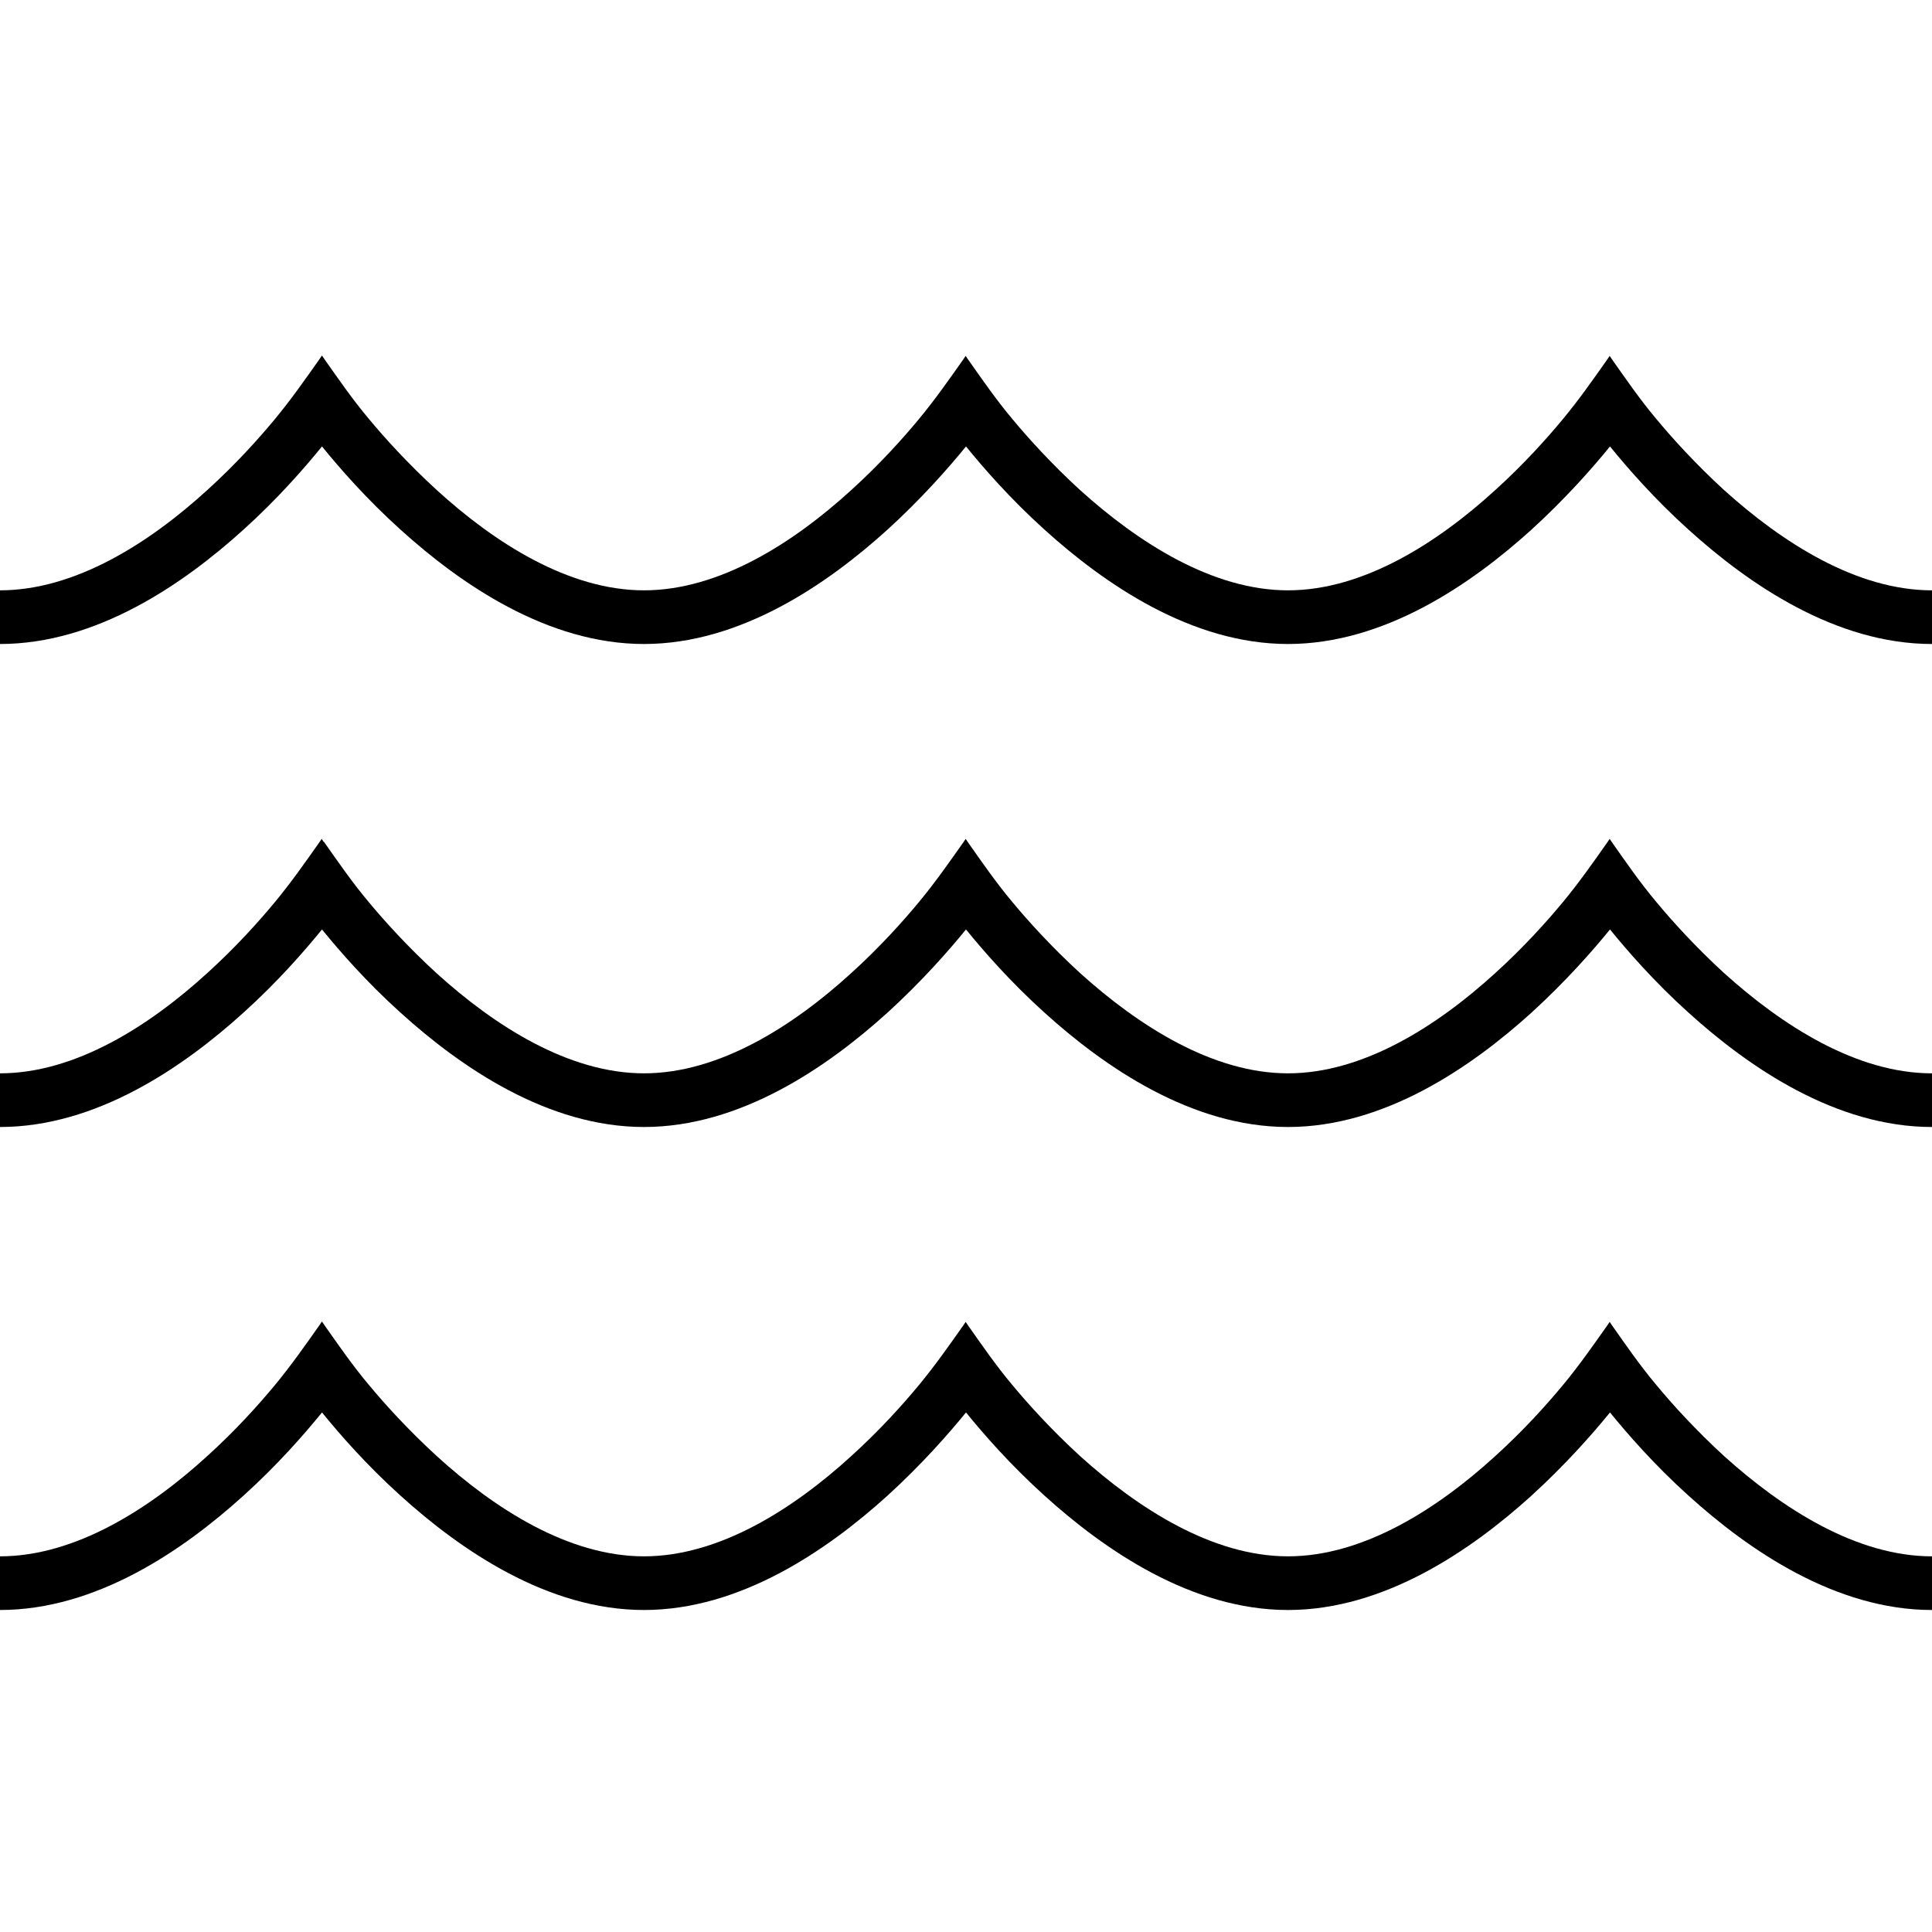 <svg xmlns="http://www.w3.org/2000/svg" width="24" height="24" viewBox="0 0 576 512"><path d="M96 74l.6 .9c4.3 6.1 8.5 12.2 13.3 17.9c4.8 5.8 11.8 13.5 20.2 21.2C147.4 129.8 169.5 144 192 144s44.6-14.2 61.8-29.9c8.5-7.7 15.4-15.4 20.2-21.2c4.8-5.8 9-11.8 13.3-17.9l.6-.9 .6 .9s0 0 0 0c4.3 6.1 8.5 12.2 13.3 17.9c4.8 5.8 11.8 13.5 20.2 21.2C339.4 129.8 361.5 144 384 144s44.6-14.2 61.8-29.9c8.5-7.7 15.4-15.4 20.2-21.2c4.8-5.8 9-11.8 13.3-17.9c0 0 0 0 0 0l.6-.9 .6 .9c4.3 6.1 8.5 12.2 13.3 17.9c4.8 5.8 11.8 13.5 20.2 21.2C531.4 129.8 553.5 144 576 144l0 16c-28.7 0-54.6-17.8-72.6-34.1c-10.2-9.2-18.2-18.4-23.4-24.8c-5.2 6.4-13.3 15.6-23.4 24.8c-18 16.3-43.9 34.1-72.6 34.1s-54.6-17.8-72.6-34.1c-10.2-9.2-18.2-18.4-23.4-24.8c-5.2 6.4-13.3 15.6-23.4 24.8c-18 16.3-43.9 34.1-72.6 34.1s-54.6-17.8-72.6-34.1c-10.2-9.2-18.2-18.4-23.4-24.8c-5.2 6.4-13.2 15.6-23.4 24.8C54.6 142.2 28.7 160 0 160l0-16c22.5 0 44.6-14.2 61.8-29.9c8.5-7.7 15.4-15.4 20.2-21.2c4.8-5.8 9-11.8 13.3-17.9c0 0 0 0 0 0L96 74zm0 288l.6 .9c4.3 6.1 8.5 12.2 13.3 17.9c4.8 5.8 11.8 13.5 20.2 21.2C147.4 417.8 169.5 432 192 432s44.6-14.2 61.8-29.9c8.5-7.7 15.4-15.4 20.2-21.2c4.8-5.8 9-11.8 13.3-17.9c0 0 0 0 0 0l.6-.9 .6 .9c4.3 6.1 8.5 12.2 13.3 17.9c4.8 5.8 11.8 13.5 20.2 21.2C339.4 417.8 361.5 432 384 432s44.6-14.2 61.8-29.9c8.5-7.7 15.4-15.4 20.2-21.2c4.8-5.8 9-11.8 13.3-17.9l.6-.9 .6 .9s0 0 0 0c4.3 6.1 8.5 12.2 13.3 17.9c4.8 5.8 11.8 13.5 20.2 21.2C531.4 417.8 553.5 432 576 432l0 16c-28.7 0-54.6-17.8-72.6-34.1c-10.2-9.2-18.2-18.4-23.4-24.8c-5.2 6.4-13.3 15.6-23.4 24.8c-18 16.3-43.9 34.1-72.6 34.1s-54.6-17.8-72.6-34.1c-10.2-9.2-18.2-18.4-23.4-24.8c-5.2 6.4-13.3 15.6-23.4 24.8c-18 16.3-43.9 34.1-72.6 34.1s-54.6-17.8-72.6-34.1c-10.2-9.2-18.2-18.4-23.4-24.8c-5.2 6.4-13.2 15.6-23.4 24.8C54.6 430.2 28.7 448 0 448l0-16c22.5 0 44.6-14.2 61.8-29.9c8.5-7.7 15.4-15.4 20.2-21.2c4.8-5.8 9-11.8 13.3-17.9l.6-.9zM96.6 219c4.3 6.1 8.5 12.2 13.3 17.9c4.8 5.8 11.8 13.5 20.2 21.2C147.4 273.8 169.5 288 192 288s44.6-14.2 61.8-29.9c8.5-7.7 15.4-15.4 20.2-21.2c4.8-5.8 9-11.8 13.3-17.9c.2-.3 .4-.6 .6-.9l.6 .9c4.3 6.1 8.5 12.2 13.3 17.9c4.8 5.8 11.8 13.5 20.2 21.2C339.4 273.8 361.5 288 384 288s44.6-14.2 61.8-29.9c8.5-7.7 15.4-15.4 20.2-21.2c4.8-5.8 9-11.8 13.3-17.9l.6-.9 .6 .9c4.3 6.1 8.5 12.2 13.3 17.9c4.8 5.8 11.8 13.5 20.2 21.2C531.4 273.8 553.5 288 576 288l0 16c-28.7 0-54.6-17.8-72.6-34.1c-10.2-9.2-18.2-18.4-23.4-24.8c-5.2 6.4-13.3 15.6-23.4 24.8c-18 16.3-43.9 34.1-72.6 34.1s-54.6-17.8-72.6-34.1c-10.2-9.2-18.2-18.4-23.4-24.8c-5.2 6.4-13.3 15.6-23.4 24.8c-18 16.3-43.9 34.1-72.6 34.1s-54.6-17.8-72.6-34.1c-10.2-9.2-18.2-18.4-23.4-24.8c-5.2 6.4-13.2 15.6-23.4 24.8C54.6 286.2 28.7 304 0 304l0-16c22.5 0 44.6-14.2 61.8-29.9c8.5-7.7 15.4-15.4 20.2-21.2c4.8-5.8 9-11.8 13.3-17.9c.2-.3 .4-.6 .6-.9l.6 .9z"/></svg>